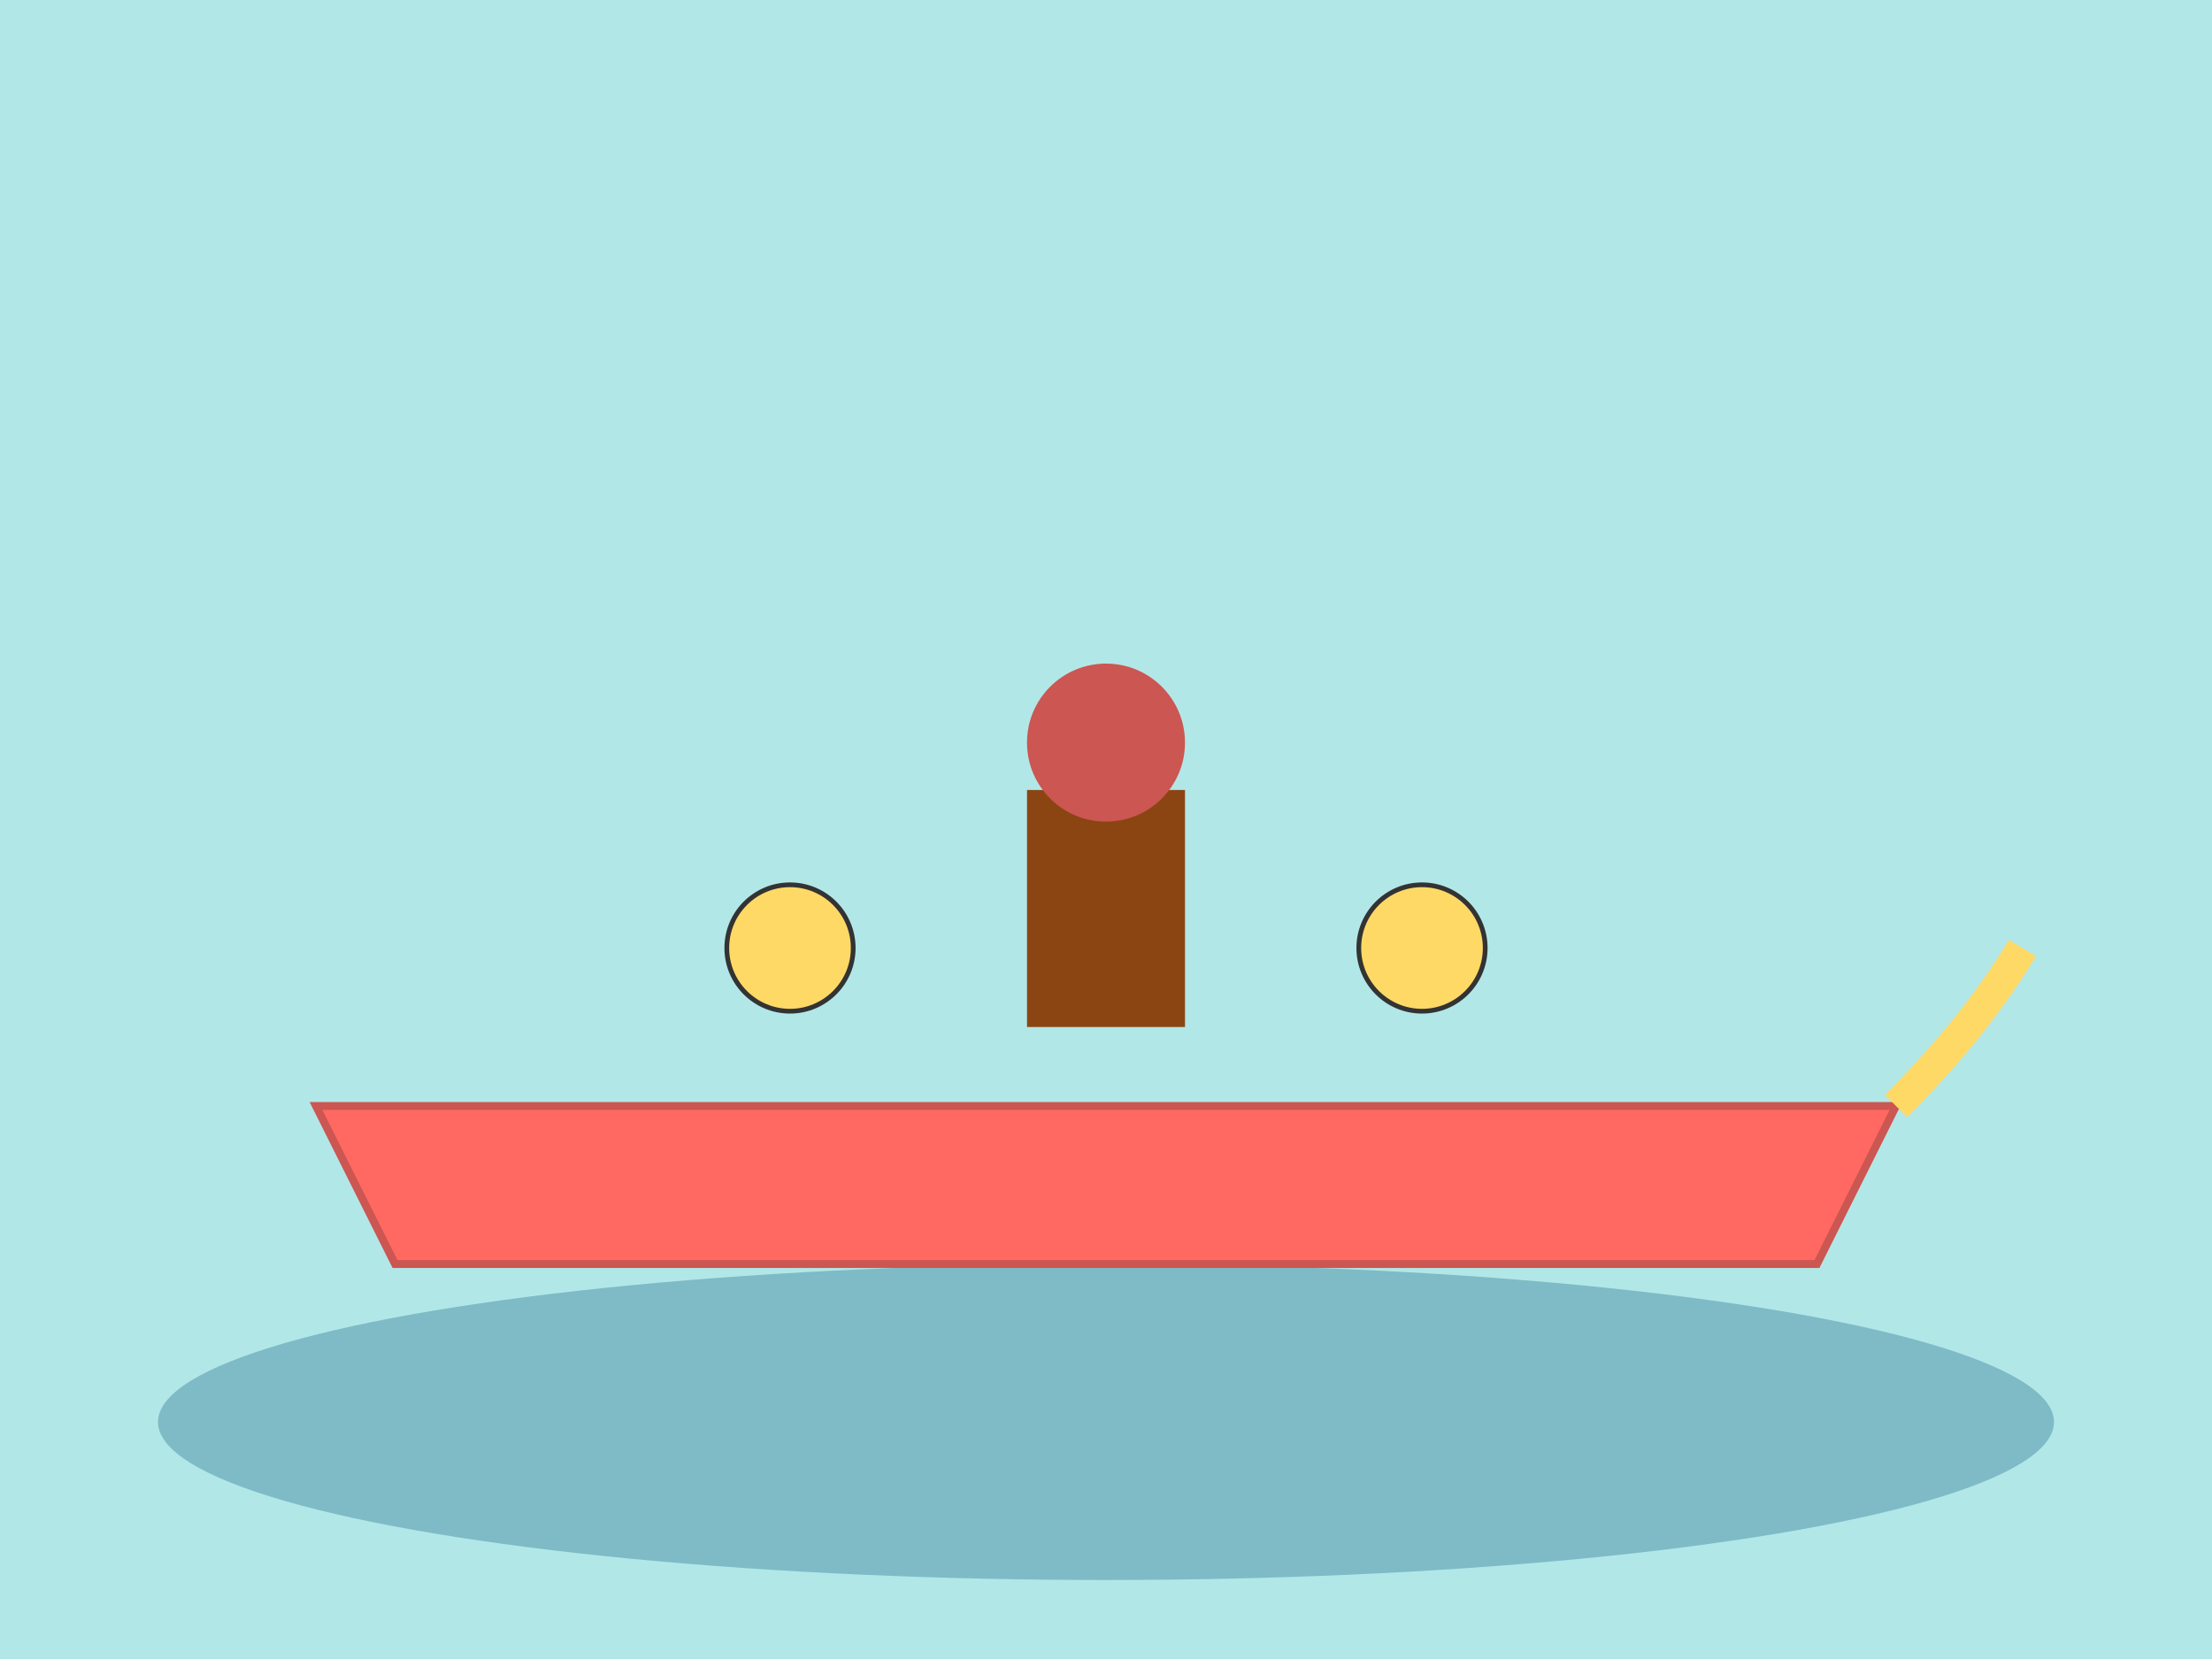 <svg xmlns="http://www.w3.org/2000/svg" viewBox="0 0 1400 1050" style="background:#B2E7E8">
  <rect width="1400" height="1050" fill="#B2E7E8"/>
  <ellipse cx="700" cy="900" rx="600" ry="100" fill="#4A90A4" opacity="0.5"/>
  <path d="M 200 700 L 1200 700 L 1150 800 L 250 800 Z" fill="#FF6961" stroke="#CC5651" stroke-width="5"/>
  <path d="M 1200 700 Q 1250 650, 1280 600" fill="none" stroke="#FFD966" stroke-width="20"/>
  <circle cx="500" cy="600" r="40" fill="#FFD966" stroke="#333" stroke-width="3"/>
  <circle cx="700" cy="600" r="40" fill="#FFD966" stroke="#333" stroke-width="3"/>
  <circle cx="900" cy="600" r="40" fill="#FFD966" stroke="#333" stroke-width="3"/>
  <rect x="650" y="500" width="100" height="150" fill="#8B4513"/>
  <circle cx="700" cy="470" r="50" fill="#CC5651"/>
</svg>
